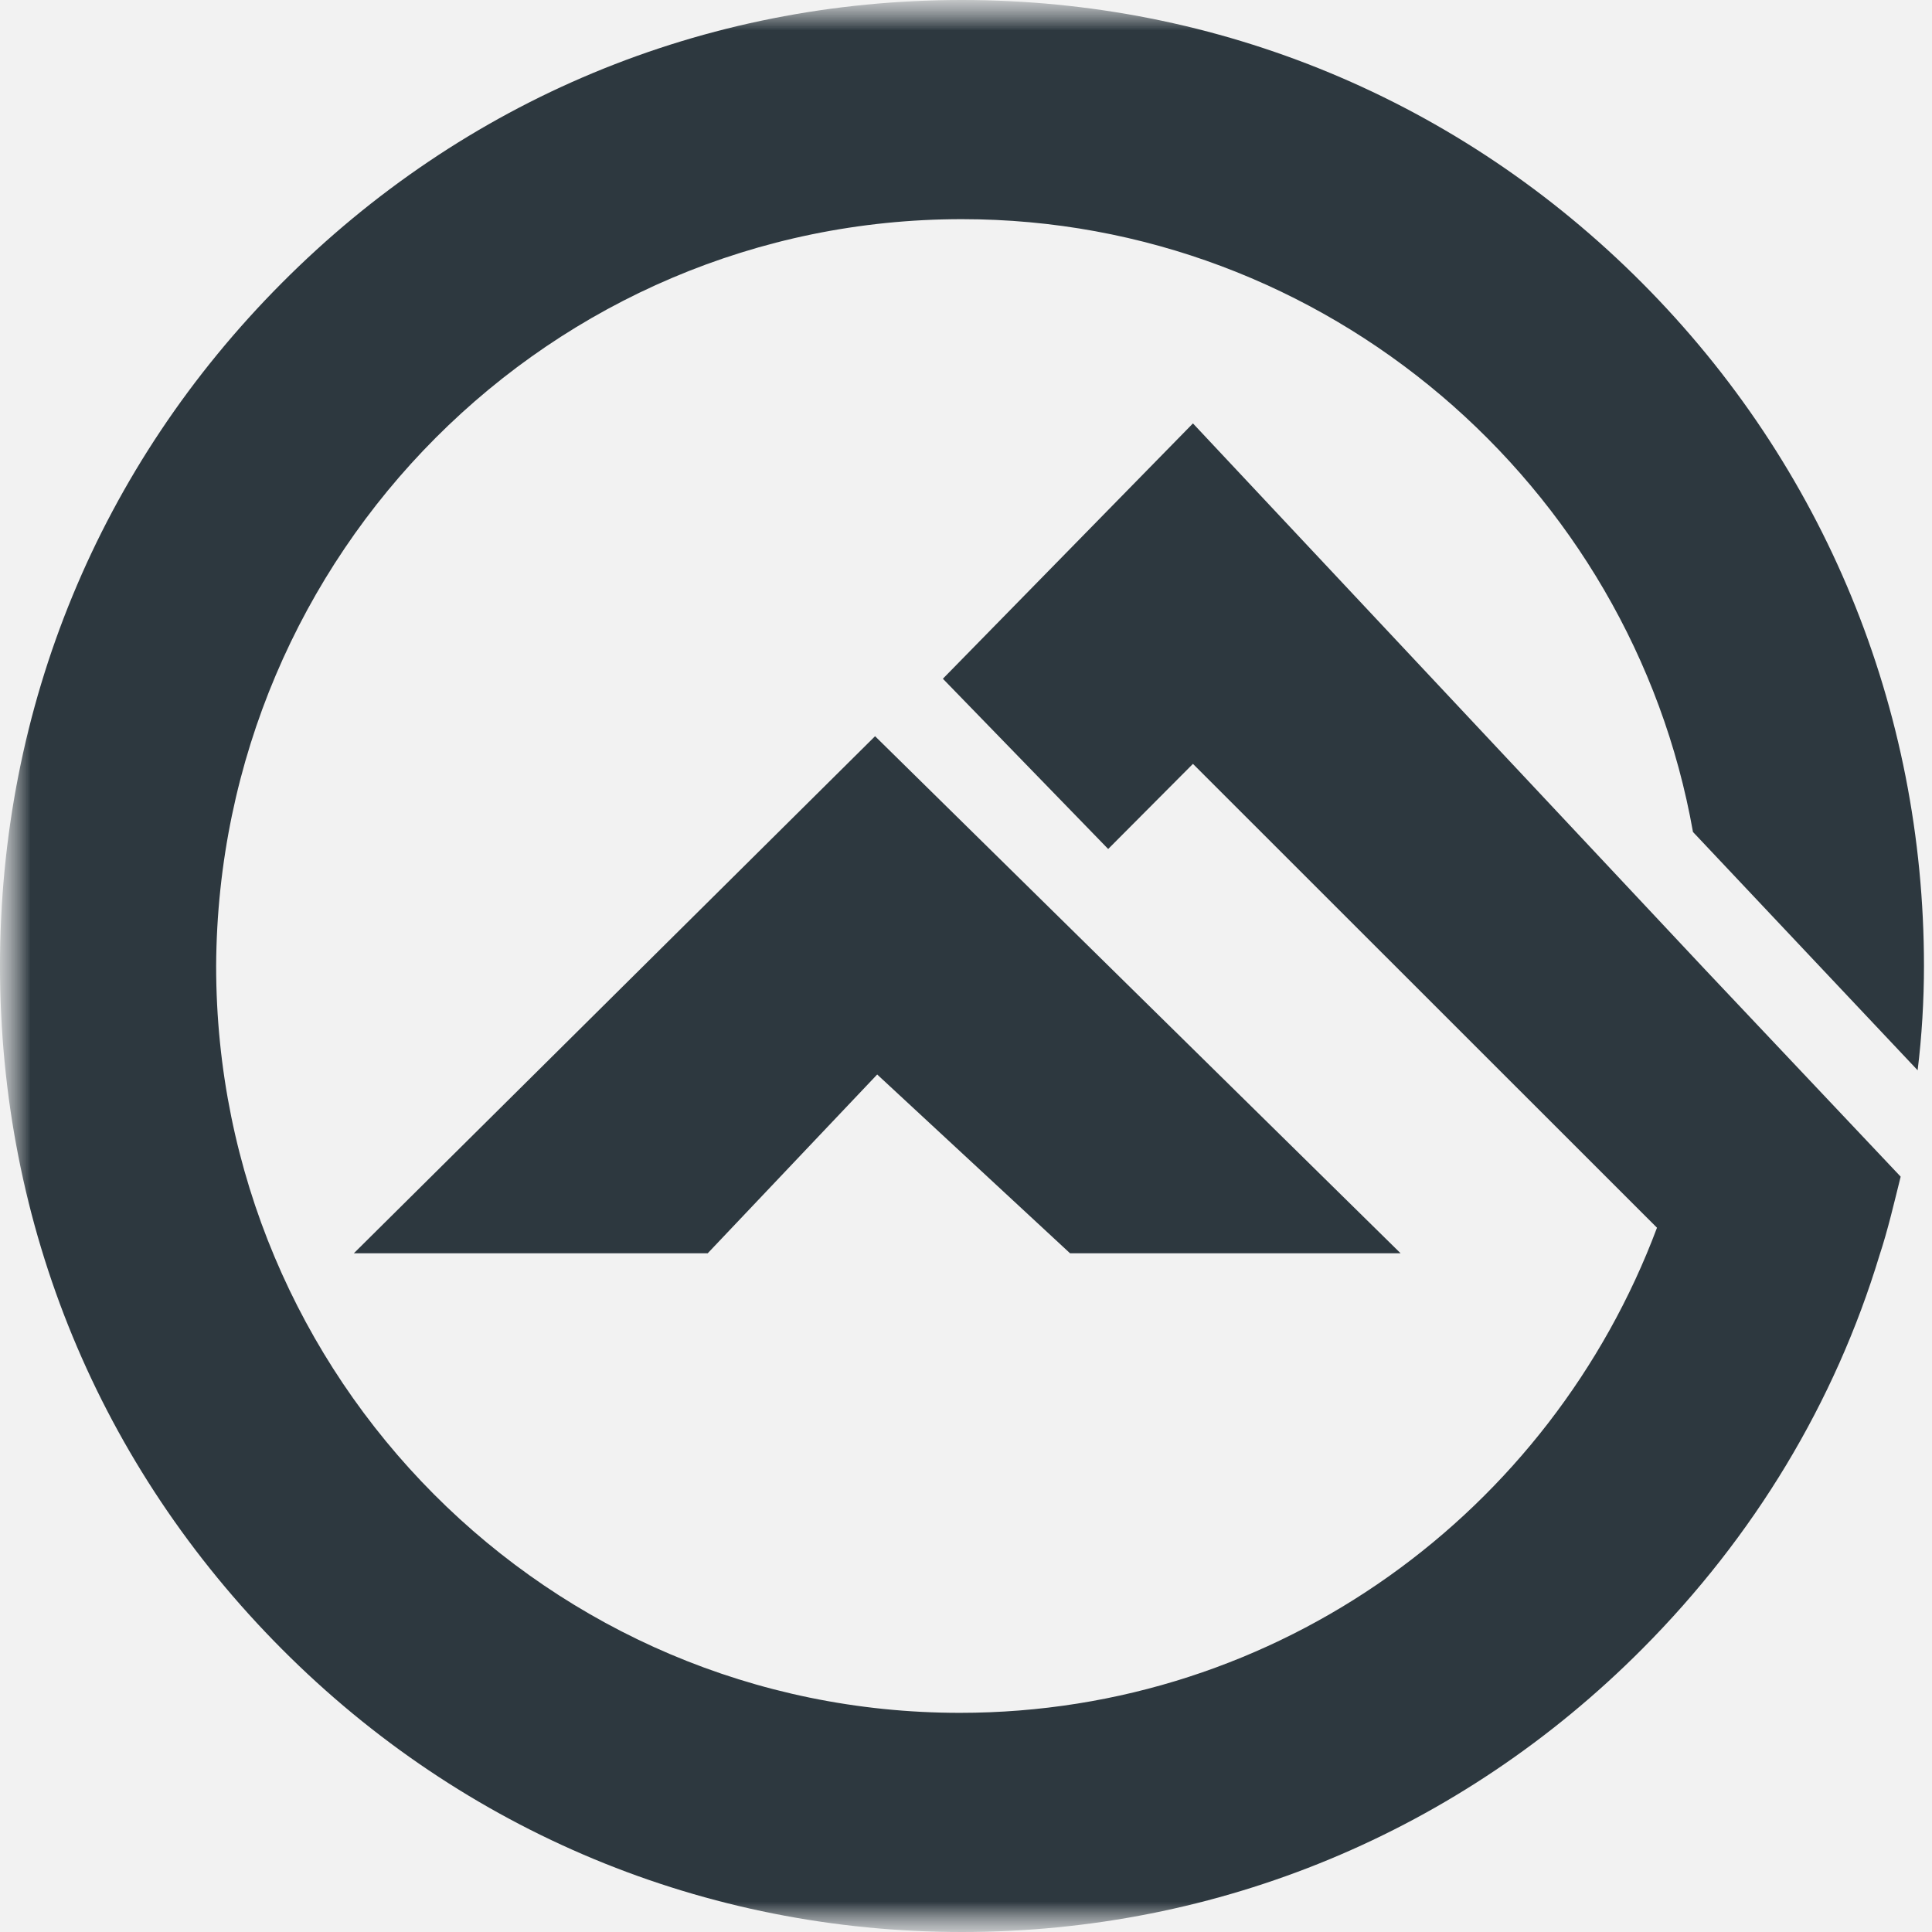 <svg width="32" height="32" viewBox="0 0 32 32" fill="none" xmlns="http://www.w3.org/2000/svg">
<rect x="0" y="0" width="32" height="32" fill="#808080" stroke="none"/>
<g clip-path="url(#clip0_2403_638)">
<path d="M740.129 -168.774H-3833.29V1911.74H740.129V-168.774Z" fill="#F2F2F2"/>
<mask id="mask0_2403_638" style="mask-type:luminance" maskUnits="userSpaceOnUse" x="0" y="0" width="620" height="32">
<path d="M619.355 0H0V32H619.355V0Z" fill="white"/>
</mask>
<g mask="url(#mask0_2403_638)">
<mask id="mask1_2403_638" style="mask-type:luminance" maskUnits="userSpaceOnUse" x="0" y="0" width="106" height="32">
<path d="M105.806 0H0V32H105.806V0Z" fill="white"/>
</mask>
<g mask="url(#mask1_2403_638)">
<path d="M11.722 20.758L14.529 17.797L17.723 20.758H23.198L14.494 12.194L5.861 20.758H11.722Z" fill="#2D383F"/>
<path d="M19.759 7.013L15.617 11.242L18.355 14.062L19.759 12.652L27.445 20.335C25.69 25.022 21.198 28.37 15.898 28.37C9.09 28.37 3.58 22.837 3.58 16C3.615 9.163 9.125 3.63 15.933 3.63C21.97 3.63 27.024 8.035 28.041 13.78L31.762 17.727C31.832 17.163 31.867 16.564 31.867 16C31.867 11.736 30.217 7.718 27.199 4.687C24.181 1.656 20.18 0 15.933 0C11.652 0 7.686 1.656 4.668 4.687C1.649 7.718 0 11.7 0 16C0 20.3 1.649 24.282 4.668 27.313C7.686 30.344 11.687 32 15.933 32C20.18 32 24.181 30.344 27.199 27.313C29.059 25.445 30.393 23.225 31.13 20.793C31.27 20.37 31.375 19.912 31.481 19.489L28.252 16.07L19.759 7.013Z" fill="#2D383F"/>
</g>
</g>
<path d="M627.097 -10.065H-7.742C-9.025 -10.065 -10.065 -9.025 -10.065 -7.742V152.774C-10.065 154.057 -9.025 155.097 -7.742 155.097H627.097C628.38 155.097 629.419 154.057 629.419 152.774V-7.742C629.419 -9.025 628.38 -10.065 627.097 -10.065Z" stroke="#9747FF" stroke-dasharray="10 5"/>
</g>
<defs>
<clipPath id="clip0_2403_638">
<rect width="32" height="32" fill="white"/>
</clipPath>
</defs>
</svg>
